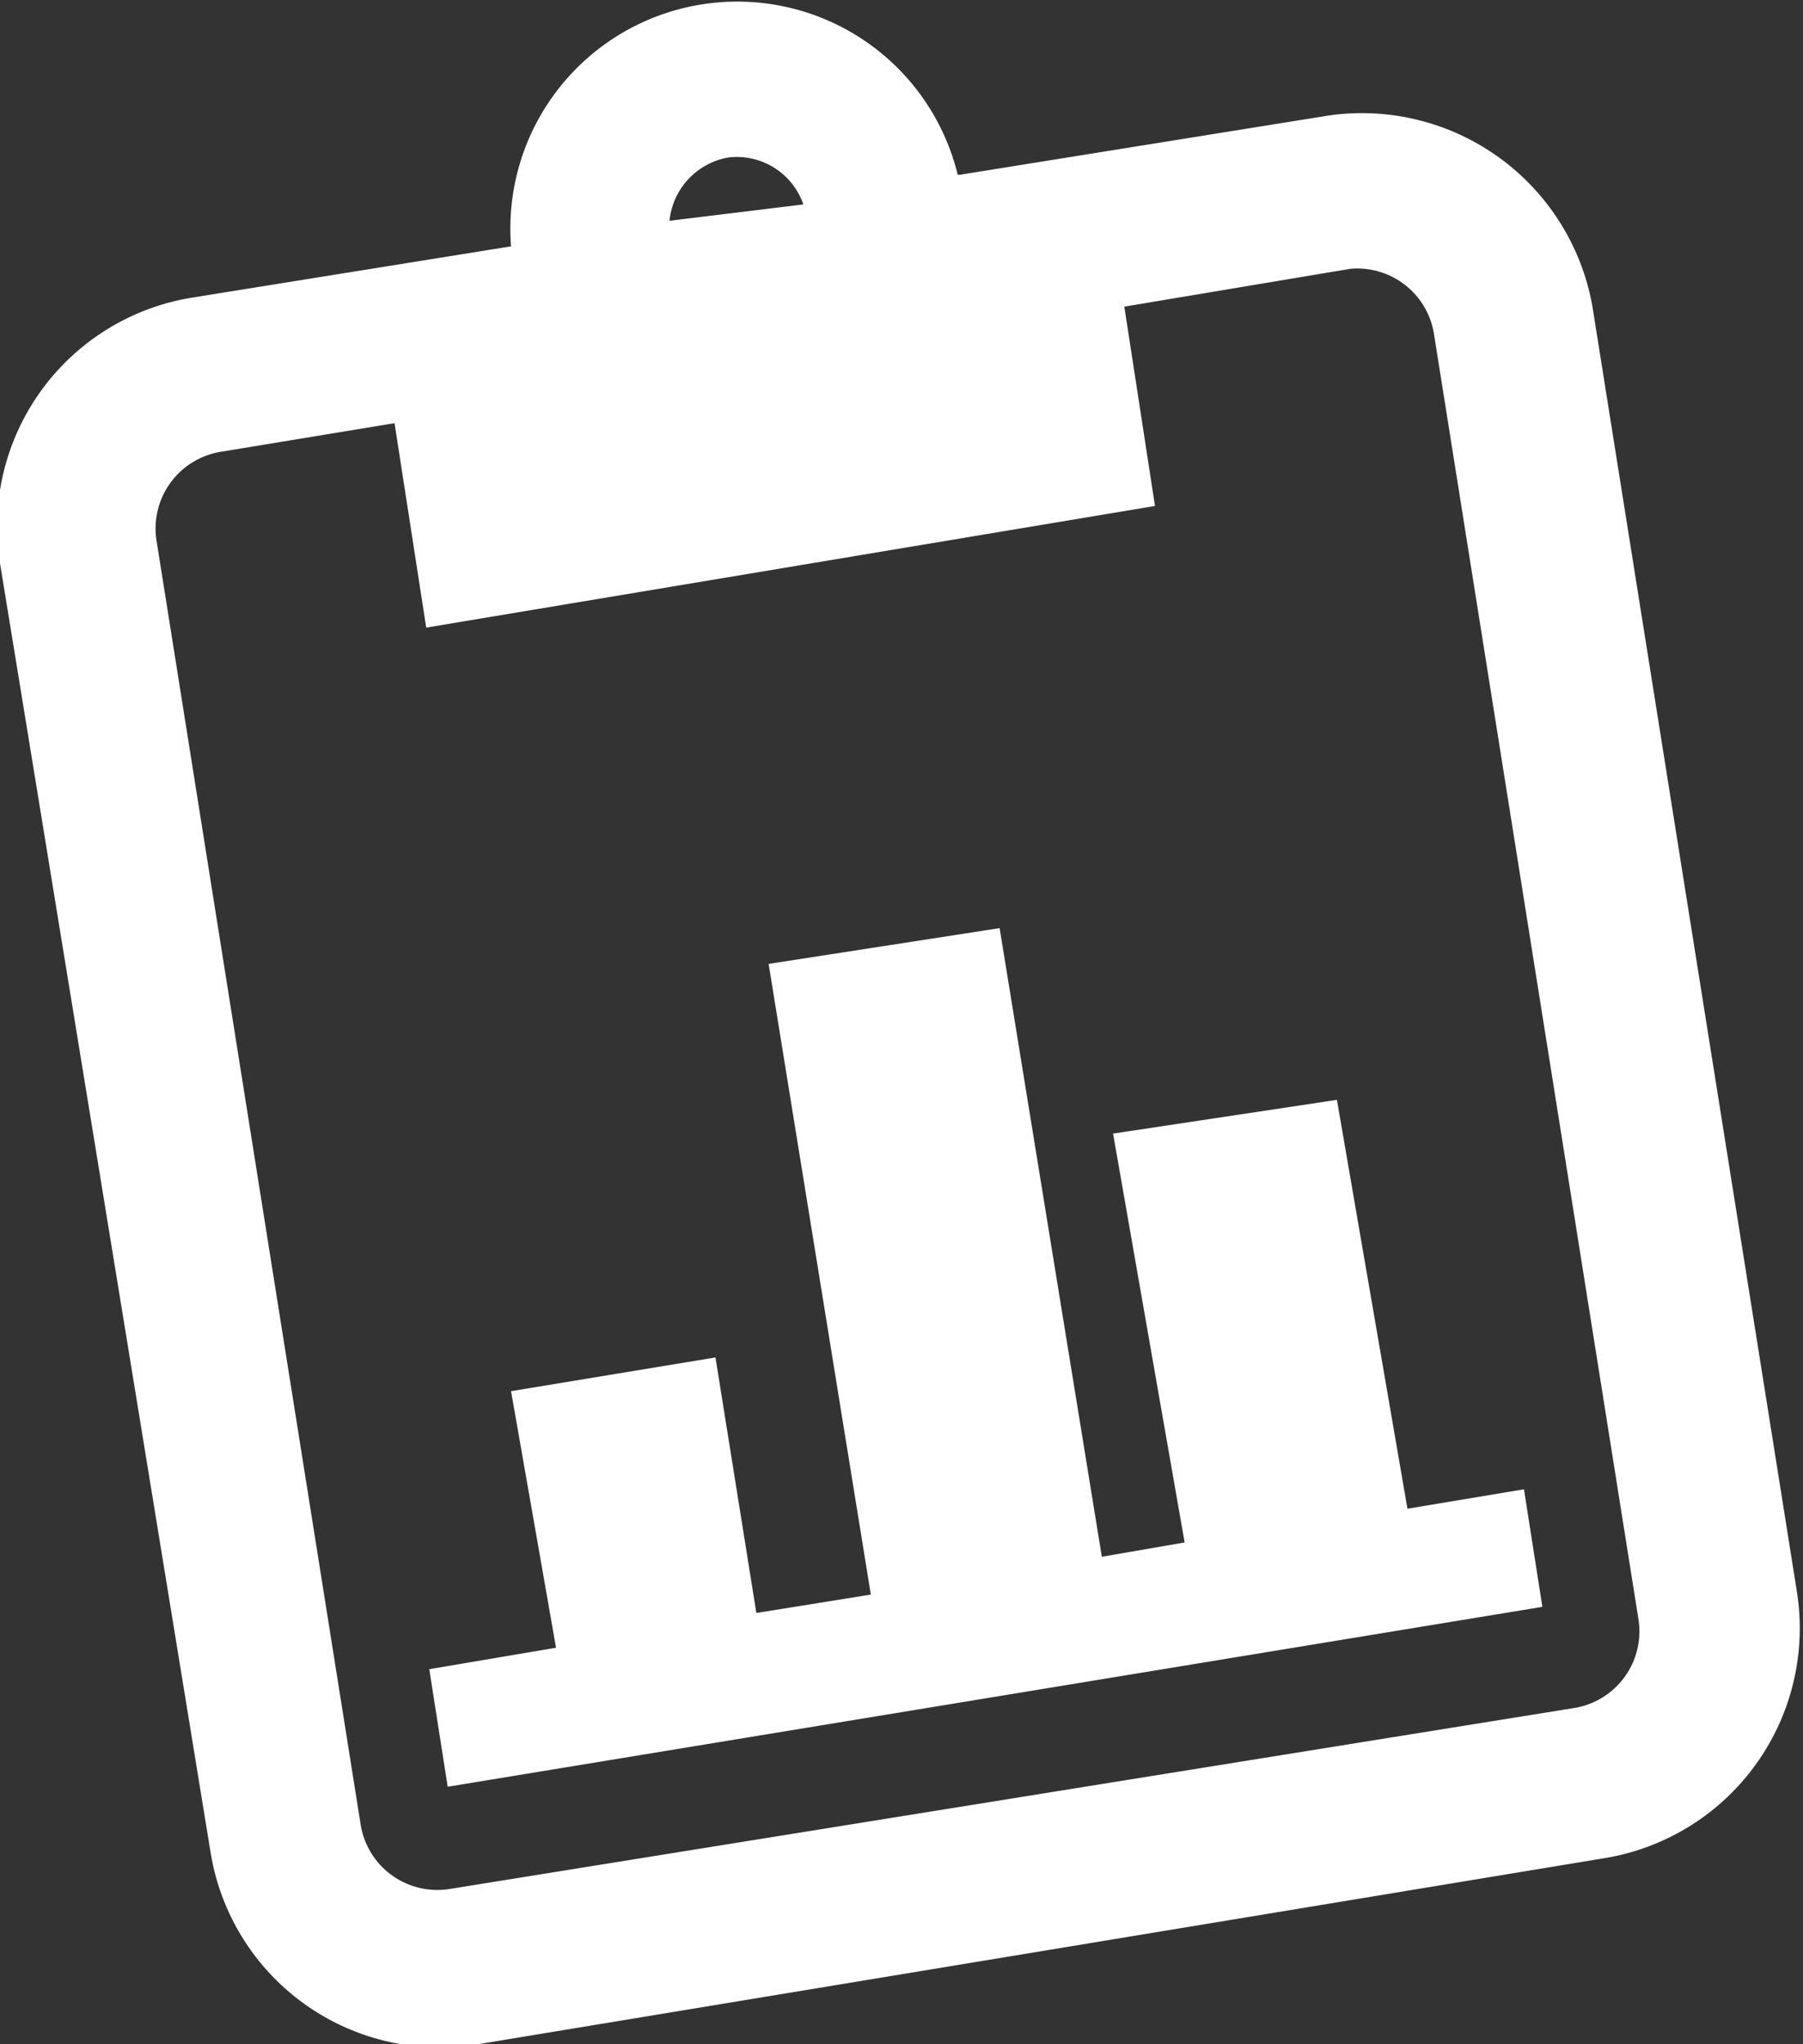 <svg xmlns="http://www.w3.org/2000/svg" viewBox="0 0 17.64 20"><rect x="0" y="0" width="17.64" height="20" fill="#333333" stroke="none"/><defs><style>.cls-1{fill:#fff;fill-rule:evenodd;}</style></defs><title>Calendar_icon</title><g id="Calque_2" data-name="Calque 2"><g id="Calque_1-2" data-name="Calque 1"><path class="cls-1" d="M7.13,1.54a.7.7,0,0,0-.58.62L7.86,2A.69.69,0,0,0,7.13,1.54ZM9.78,9.08l1,6.15.81-.14-.7-4,2.19-.33.69,4,1.14-.19.18,1.15L4.38,17.48,4.2,16.33l1.24-.21L5,13.61l2-.33.4,2.5,1.12-.18-1-6.17Zm3.43-6.45L11,3l.3,1.95L4.17,6.14l-.31-2-1.7.28a.76.76,0,0,0-.63.86l2,12.58a.76.76,0,0,0,.87.62l11-1.77a.76.76,0,0,0,.63-.87l-2-12.57A.76.76,0,0,0,13.21,2.63ZM9.39,1.71,13,1.13A2.29,2.29,0,0,1,15.58,3l2,12.57a2.28,2.28,0,0,1-1.89,2.61L4.67,20a2.27,2.27,0,0,1-2.61-1.88L0,5.51a2.27,2.27,0,0,1,1.89-2.6L5,2.41a2.22,2.22,0,0,1,4.37-.7Z"/></g></g></svg>